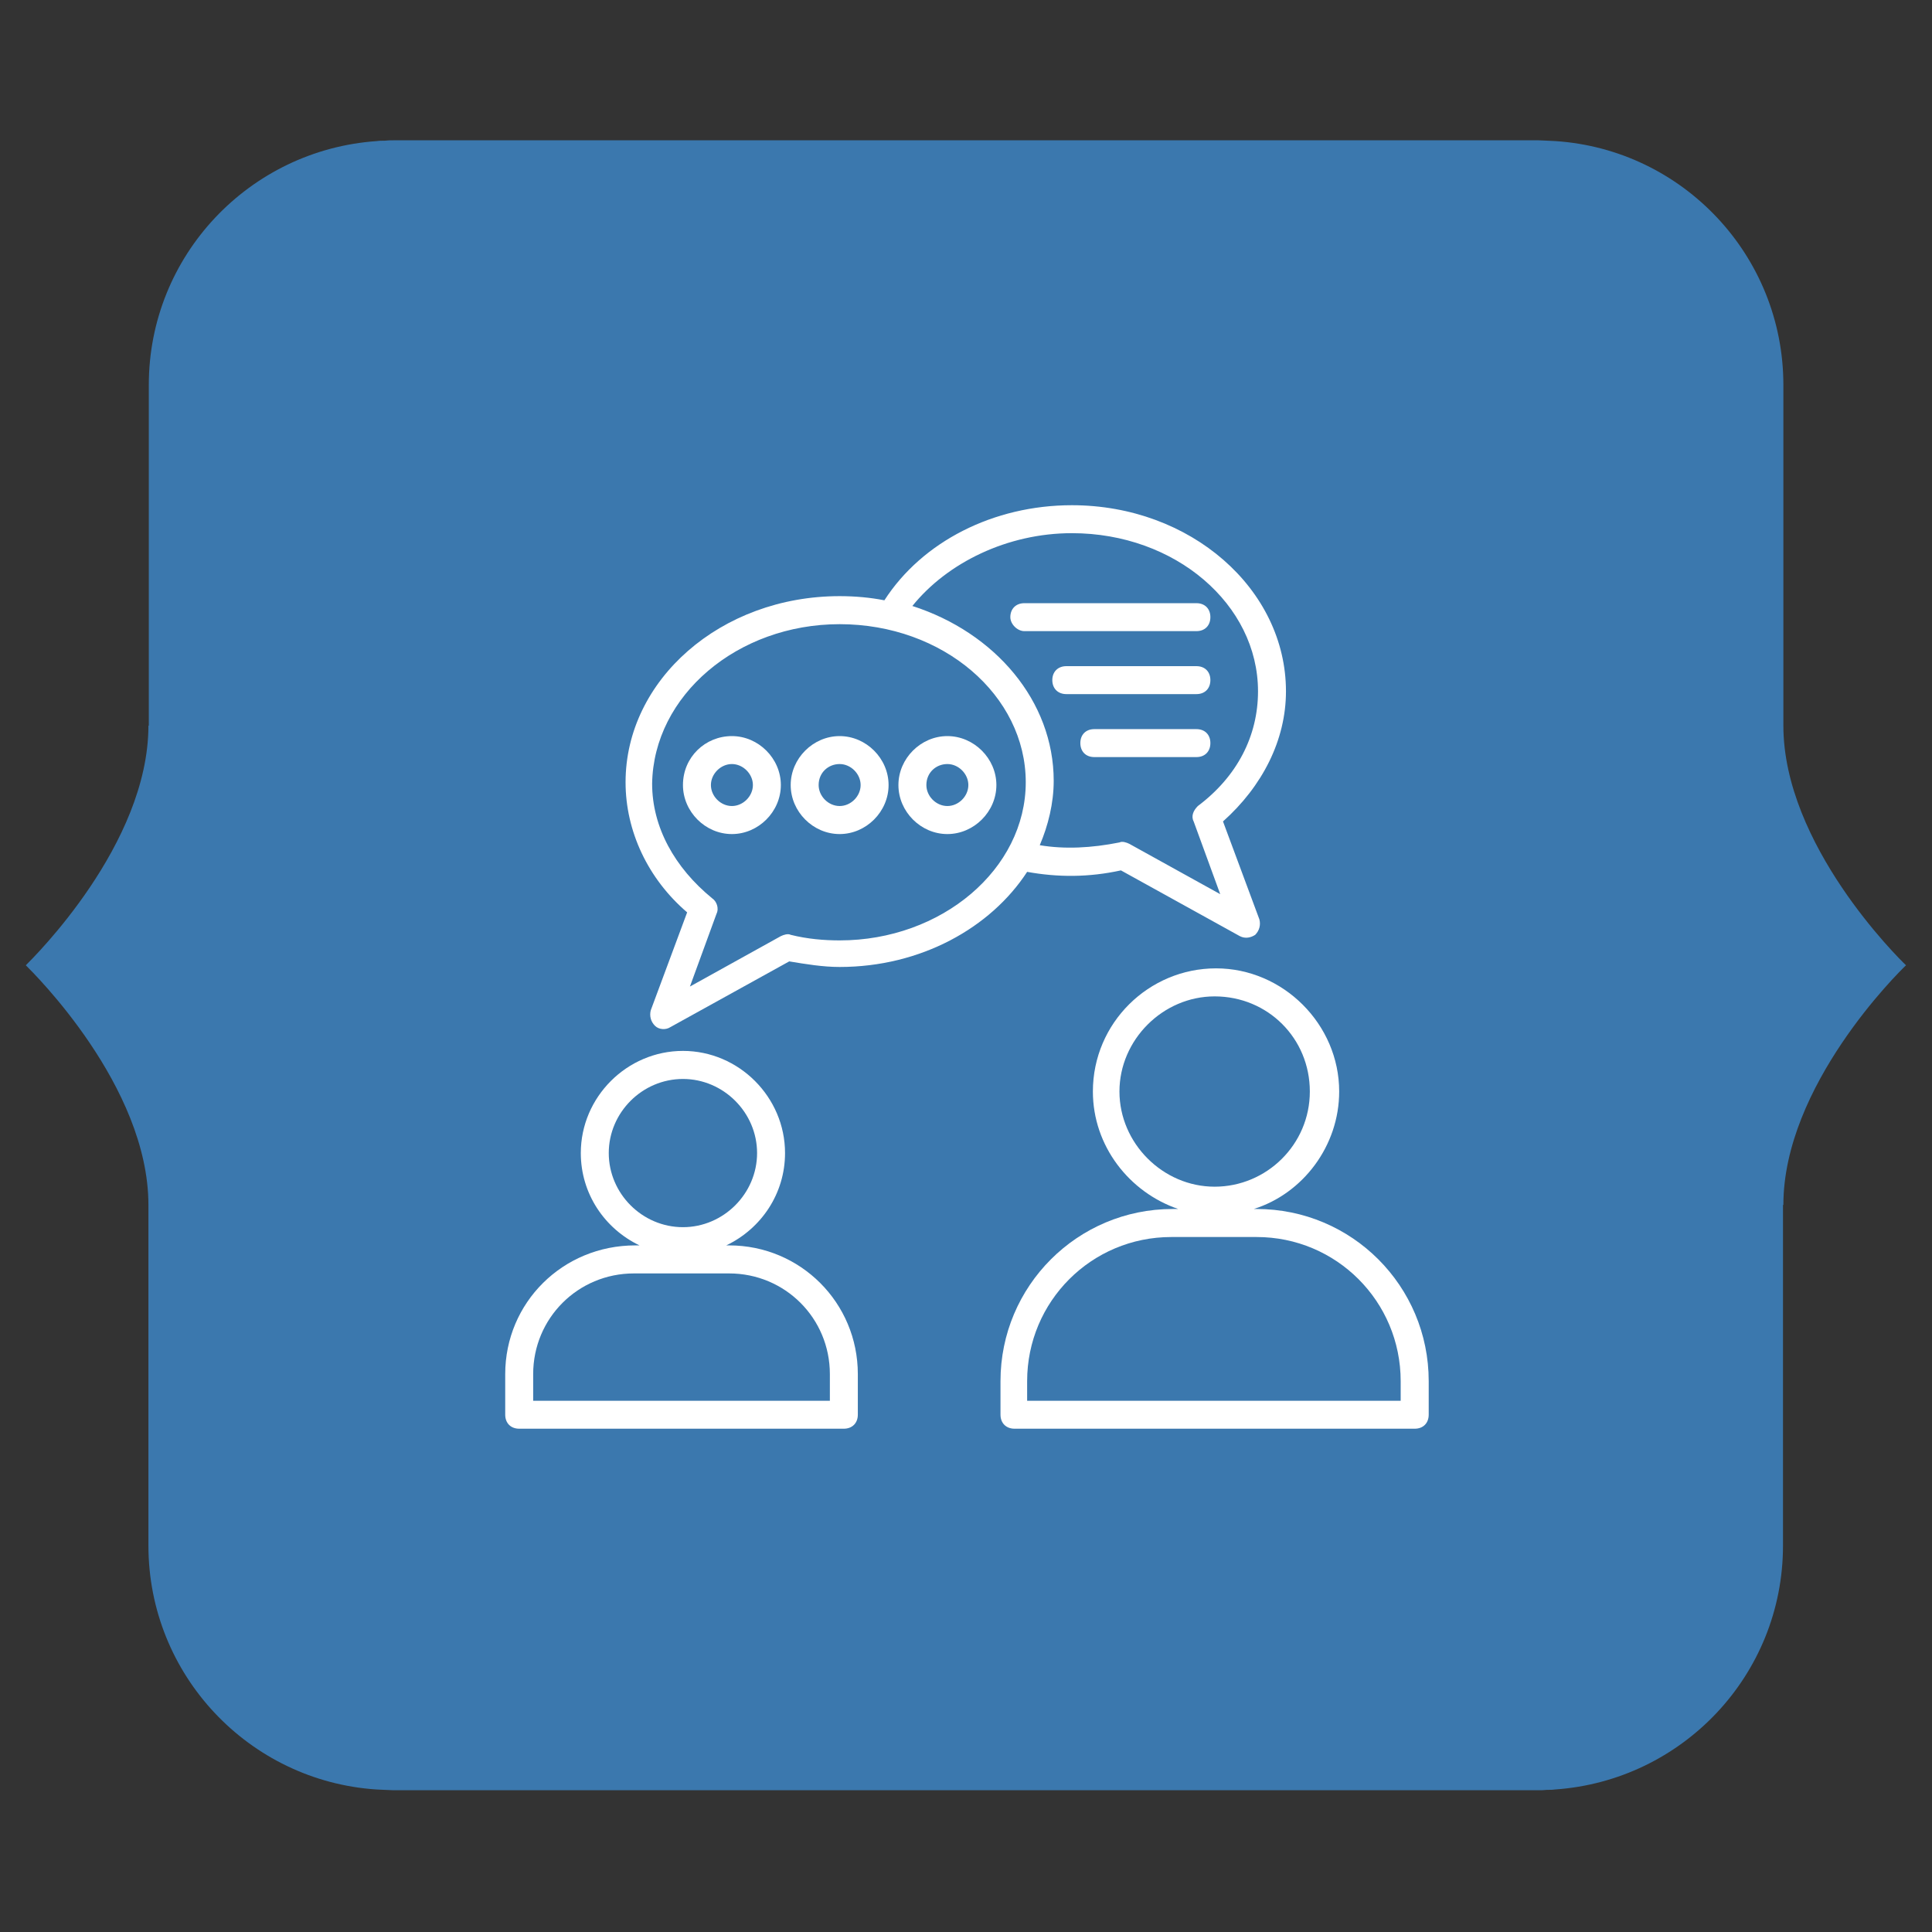 <svg xmlns="http://www.w3.org/2000/svg" xmlns:xlink="http://www.w3.org/1999/xlink" width="500" zoomAndPan="magnify" viewBox="0 0 375 375" height="500" preserveAspectRatio="xMidYMid meet" version="1.0"><rect x="0" y="0" width="375" height="375" fill="#333333" stroke="none"/><defs><clipPath id="id1"><path d="M 5 27.234 L 370 27.234 L 370 347.484 L 5 347.484 Z M 5 27.234 " clip-rule="nonzero"/></clipPath><clipPath id="id2"><path d="M 98.062 203 L 167 203 L 167 277.312 L 98.062 277.312 Z M 98.062 203 " clip-rule="nonzero"/></clipPath><clipPath id="id3"><path d="M 194 187 L 277.312 187 L 277.312 277.312 L 194 277.312 Z M 194 187 " clip-rule="nonzero"/></clipPath><clipPath id="id4"><path d="M 121 98.062 L 250 98.062 L 250 200 L 121 200 Z M 121 98.062 " clip-rule="nonzero"/></clipPath></defs><g clip-path="url(#id1)"><path fill="#3b78ae" d="M 369.957 187.359 C 368.457 188.781 346.152 210.77 346.152 233.879 L 346.078 233.879 L 346.078 299.992 C 346.078 325.125 326.543 345.617 301.844 347.336 C 301.32 347.41 300.797 347.41 300.273 347.41 C 299.676 347.484 299.152 347.484 298.551 347.484 L 76.336 347.484 C 75.738 347.484 75.215 347.41 74.613 347.41 C 74.09 347.41 73.566 347.336 73.043 347.336 C 48.344 345.691 28.809 325.125 28.809 299.992 L 28.809 233.879 C 28.809 210.77 6.43 188.781 5.008 187.359 C 6.43 185.938 28.809 163.949 28.809 140.84 L 28.883 140.84 L 28.883 74.727 C 28.883 49.598 48.418 29.105 73.117 27.387 C 73.641 27.309 74.164 27.309 74.688 27.309 C 75.289 27.234 75.812 27.234 76.41 27.234 L 298.629 27.234 C 299.227 27.234 299.75 27.309 300.348 27.309 C 300.871 27.309 301.398 27.387 301.922 27.387 C 326.621 29.031 346.152 49.598 346.152 74.727 L 346.152 140.84 C 346.152 163.949 368.457 185.938 369.957 187.359 " fill-opacity="1" fill-rule="nonzero"/></g><g clip-path="url(#id2)"><path fill="#ffffff" d="M 161.078 271.887 L 103.488 271.887 L 103.488 266.715 C 103.488 255.859 112.191 247.172 123.047 247.172 L 141.523 247.172 C 152.375 247.172 161.078 255.859 161.078 266.715 Z M 118.16 223.809 C 118.16 215.934 124.668 209.426 132.562 209.426 C 140.422 209.426 146.949 215.934 146.949 223.809 C 146.949 231.688 140.422 238.195 132.562 238.195 C 124.668 238.195 118.16 231.688 118.16 223.809 Z M 141.523 241.73 L 140.965 241.73 C 147.758 238.484 152.375 231.688 152.375 223.809 C 152.375 212.941 143.414 203.98 132.562 203.98 C 121.691 203.98 112.734 212.941 112.734 223.809 C 112.734 231.688 117.348 238.484 124.129 241.73 L 123.316 241.73 C 109.203 241.73 98.062 252.867 98.062 266.715 L 98.062 274.59 C 98.062 276.23 99.145 277.312 100.781 277.312 L 163.785 277.312 C 165.406 277.312 166.504 276.23 166.504 274.59 L 166.504 266.715 C 166.504 252.867 155.367 241.73 141.523 241.73 " fill-opacity="1" fill-rule="nonzero"/></g><g clip-path="url(#id3)"><path fill="#ffffff" d="M 271.871 271.887 L 199.367 271.887 L 199.367 268.082 C 199.367 252.598 211.859 240.105 227.344 240.105 L 243.91 240.105 C 259.379 240.105 271.871 252.598 271.871 268.082 Z M 217.285 211.859 C 217.285 201.816 225.719 193.398 235.762 193.398 C 246.09 193.398 254.238 201.547 254.238 211.859 C 254.238 222.188 245.805 230.336 235.762 230.336 C 225.719 230.336 217.285 221.918 217.285 211.859 Z M 243.91 234.664 L 243.352 234.664 C 252.867 231.688 259.934 222.441 259.934 211.859 C 259.934 198.824 249.066 187.957 236.031 187.957 C 222.984 187.957 212.129 198.539 212.129 211.859 C 212.129 222.441 219.195 231.418 228.695 234.664 L 227.613 234.664 C 209.137 234.664 194.195 249.605 194.195 268.082 L 194.195 274.59 C 194.195 276.23 195.293 277.312 196.918 277.312 L 274.605 277.312 C 276.23 277.312 277.312 276.23 277.312 274.59 L 277.312 268.082 C 277.312 249.605 262.387 234.664 243.91 234.664 " fill-opacity="1" fill-rule="nonzero"/></g><g clip-path="url(#id4)"><path fill="#ffffff" d="M 162.973 121.152 C 183.07 121.152 199.098 134.996 199.098 151.832 C 199.098 168.672 182.801 182.531 162.973 182.531 C 159.98 182.531 156.719 182.262 153.473 181.449 C 152.93 181.164 152.105 181.449 151.562 181.703 L 133.914 191.488 L 139.07 177.375 C 139.613 176.277 139.07 174.926 138.258 174.383 C 130.922 168.398 126.578 160.523 126.578 152.105 C 126.848 134.996 143.145 121.152 162.973 121.152 Z M 208.055 103.488 C 228.156 103.488 244.18 117.348 244.18 134.184 C 244.18 142.875 240.105 150.75 232.5 156.449 C 231.688 157.262 231.129 158.359 231.688 159.441 L 236.844 173.555 L 219.195 163.785 C 218.637 163.516 217.844 163.242 217.285 163.516 C 211.859 164.598 206.688 164.867 201.816 164.055 C 203.441 160.25 204.523 155.906 204.523 151.562 C 204.523 136.078 193.129 122.777 177.09 117.621 C 183.883 109.199 195.562 103.488 208.055 103.488 Z M 133.375 177.09 L 126.309 196.105 C 126.039 197.203 126.309 198.27 127.121 199.098 C 127.93 199.91 129.301 199.91 130.113 199.367 L 153.188 186.605 C 156.449 187.145 159.711 187.688 162.973 187.688 C 178.727 187.688 192.301 180.078 199.367 169.227 C 205.352 170.309 211.316 170.309 217.574 168.941 L 240.648 181.703 C 241.73 182.262 242.812 181.988 243.637 181.449 C 244.449 180.621 244.723 179.539 244.449 178.457 L 237.383 159.441 C 244.992 152.645 249.605 143.688 249.605 134.184 C 249.605 114.355 231.129 98.062 208.055 98.062 C 192.844 98.062 178.996 105.129 171.66 116.52 C 168.941 115.98 165.965 115.711 162.973 115.711 C 139.883 115.711 121.422 132.004 121.422 151.832 C 121.422 161.332 125.766 170.578 133.375 177.09 " fill-opacity="1" fill-rule="nonzero"/></g><path fill="#ffffff" d="M 137.988 152.375 C 137.988 150.211 139.883 148.301 142.062 148.301 C 144.227 148.301 146.137 150.211 146.137 152.375 C 146.137 154.555 144.227 156.449 142.062 156.449 C 139.883 156.449 137.988 154.555 137.988 152.375 Z M 151.562 152.375 C 151.562 147.219 147.219 142.875 142.062 142.875 C 136.891 142.875 132.562 146.949 132.562 152.375 C 132.562 157.547 136.891 161.891 142.062 161.891 C 147.219 161.891 151.562 157.547 151.562 152.375 " fill-opacity="1" fill-rule="nonzero"/><path fill="#ffffff" d="M 162.973 148.301 C 165.152 148.301 167.047 150.211 167.047 152.375 C 167.047 154.555 165.152 156.449 162.973 156.449 C 160.793 156.449 158.898 154.555 158.898 152.375 C 158.898 149.941 160.793 148.301 162.973 148.301 Z M 162.973 161.891 C 168.129 161.891 172.473 157.547 172.473 152.375 C 172.473 147.219 168.129 142.875 162.973 142.875 C 157.816 142.875 153.473 147.219 153.473 152.375 C 153.473 157.547 157.816 161.891 162.973 161.891 " fill-opacity="1" fill-rule="nonzero"/><path fill="#ffffff" d="M 183.883 148.301 C 186.062 148.301 187.957 150.211 187.957 152.375 C 187.957 154.555 186.062 156.449 183.883 156.449 C 181.703 156.449 179.809 154.555 179.809 152.375 C 179.809 149.941 181.703 148.301 183.883 148.301 Z M 183.883 161.891 C 189.039 161.891 193.398 157.547 193.398 152.375 C 193.398 147.219 189.039 142.875 183.883 142.875 C 178.727 142.875 174.383 147.219 174.383 152.375 C 174.383 157.547 178.727 161.891 183.883 161.891 " fill-opacity="1" fill-rule="nonzero"/><path fill="#ffffff" d="M 198.824 122.504 L 232.23 122.504 C 233.867 122.504 234.934 121.422 234.934 119.785 C 234.934 118.16 233.867 117.078 232.23 117.078 L 198.824 117.078 C 197.203 117.078 196.105 118.16 196.105 119.785 C 196.105 121.152 197.473 122.504 198.824 122.504 " fill-opacity="1" fill-rule="nonzero"/><path fill="#ffffff" d="M 232.23 129.301 L 206.973 129.301 C 205.352 129.301 204.254 130.383 204.254 132.004 C 204.254 133.645 205.352 134.727 206.973 134.727 L 232.23 134.727 C 233.867 134.727 234.934 133.645 234.934 132.004 C 234.934 130.383 233.867 129.301 232.23 129.301 " fill-opacity="1" fill-rule="nonzero"/><path fill="#ffffff" d="M 232.23 141.523 L 212.402 141.523 C 210.762 141.523 209.695 142.605 209.695 144.227 C 209.695 145.867 210.762 146.949 212.402 146.949 L 232.23 146.949 C 233.867 146.949 234.934 145.867 234.934 144.227 C 234.934 142.605 233.867 141.523 232.23 141.523 " fill-opacity="1" fill-rule="nonzero"/></svg>